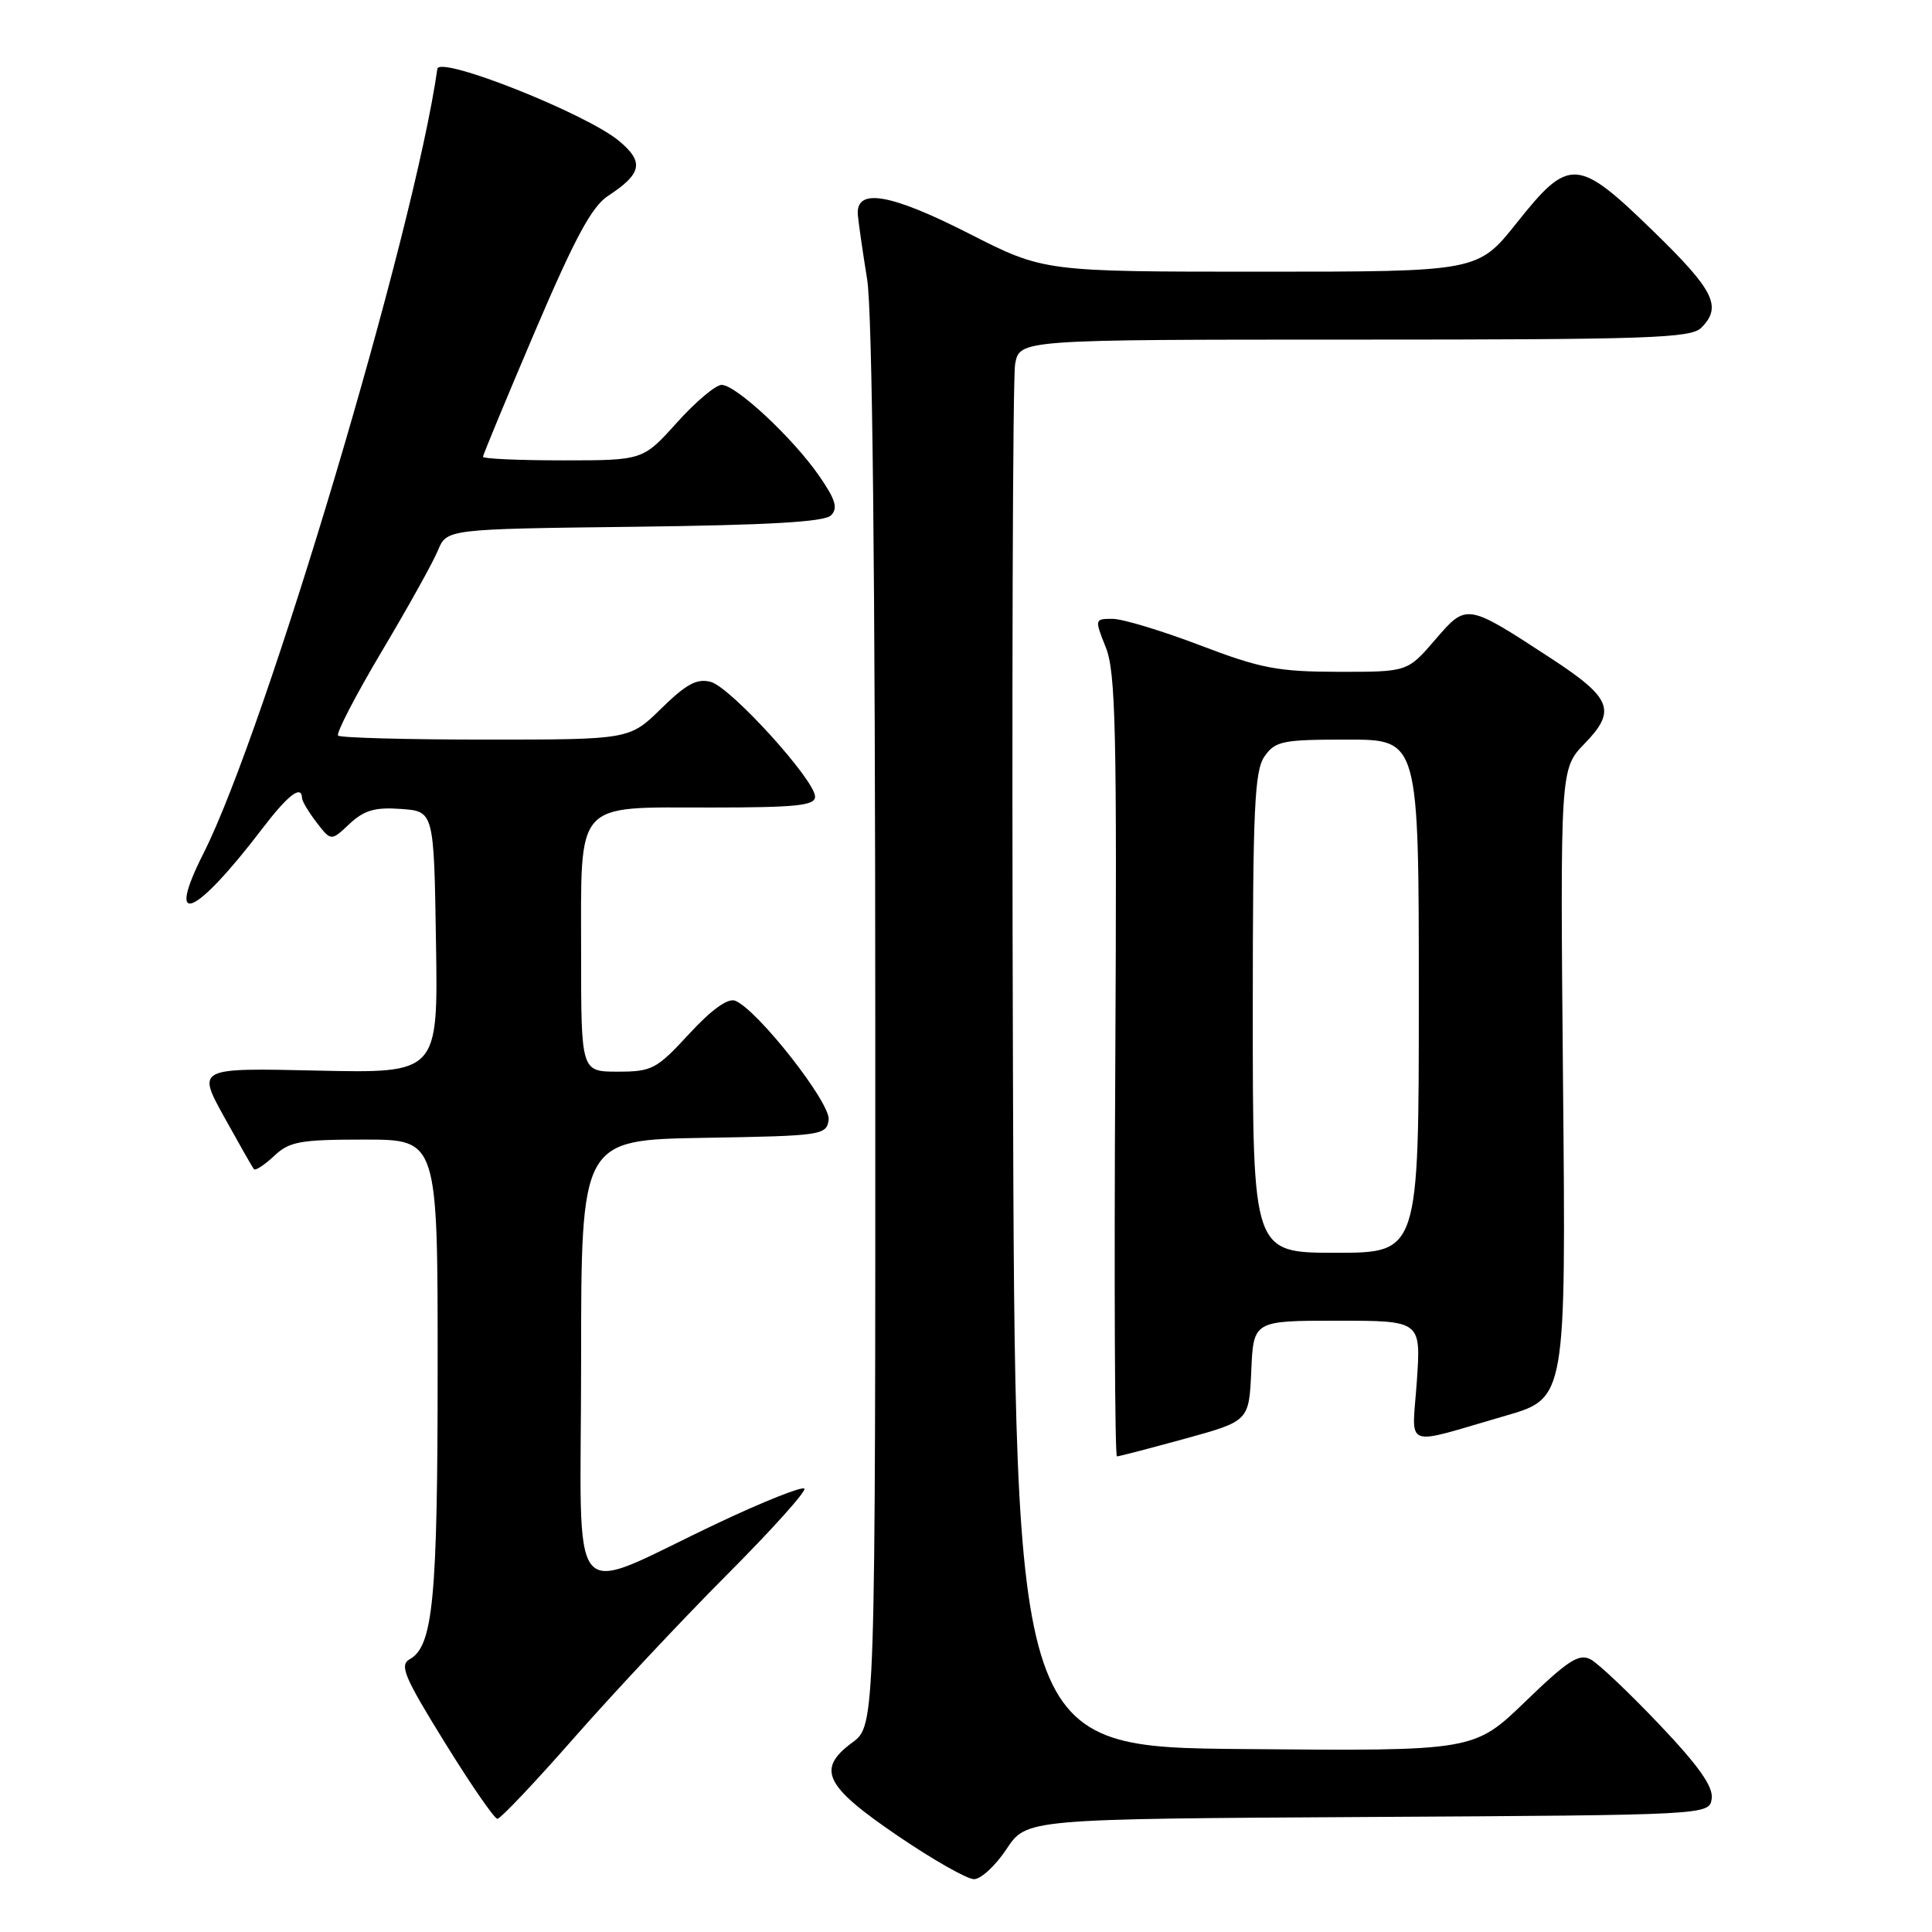<?xml version="1.0" encoding="UTF-8" standalone="no"?>
<!DOCTYPE svg PUBLIC "-//W3C//DTD SVG 1.1//EN" "http://www.w3.org/Graphics/SVG/1.1/DTD/svg11.dtd" >
<svg xmlns="http://www.w3.org/2000/svg" xmlns:xlink="http://www.w3.org/1999/xlink" version="1.1" viewBox="0 0 256 256">
 <g >
 <path fill="currentColor"
d=" M 133.37 245.01 C 136.01 241.02 136.01 241.02 181.26 240.76 C 226.50 240.50 226.50 240.50 226.81 238.32 C 227.03 236.75 225.09 233.99 219.87 228.50 C 215.88 224.30 211.79 220.42 210.77 219.88 C 209.23 219.06 207.77 220.00 202.12 225.46 C 195.31 232.03 195.31 232.03 164.90 231.76 C 134.50 231.50 134.50 231.50 134.22 141.50 C 134.06 92.00 134.19 50.04 134.51 48.25 C 135.09 45.00 135.09 45.00 179.47 45.00 C 218.49 45.00 224.05 44.81 225.43 43.43 C 228.21 40.64 227.15 38.49 219.11 30.67 C 209.02 20.85 207.94 20.78 201.00 29.50 C 195.83 36.00 195.83 36.00 167.07 36.00 C 138.32 36.00 138.32 36.00 128.42 30.96 C 117.92 25.61 113.36 24.85 113.67 28.50 C 113.77 29.60 114.32 33.42 114.90 37.00 C 115.59 41.23 115.97 75.78 115.98 136.06 C 116.00 228.62 116.00 228.62 112.94 230.89 C 108.16 234.42 109.23 236.64 118.95 243.25 C 123.59 246.41 128.14 249.00 129.06 249.00 C 129.98 249.00 131.92 247.20 133.37 245.01 Z  M 76.07 230.27 C 81.26 224.36 90.37 214.64 96.32 208.67 C 102.27 202.70 106.89 197.56 106.58 197.25 C 106.27 196.93 101.17 198.96 95.26 201.75 C 74.68 211.46 77.00 214.16 77.00 180.47 C 77.00 151.05 77.00 151.05 93.25 150.77 C 108.92 150.51 109.51 150.42 109.80 148.39 C 110.12 146.19 100.33 133.73 97.41 132.60 C 96.43 132.23 94.28 133.78 91.30 137.01 C 87.00 141.68 86.39 142.00 81.85 142.00 C 77.00 142.00 77.00 142.00 77.00 126.33 C 77.00 105.87 76.00 107.00 94.15 107.00 C 105.52 107.00 108.00 106.74 108.00 105.57 C 108.00 103.36 96.80 91.04 94.17 90.35 C 92.34 89.87 90.93 90.64 87.63 93.87 C 83.42 98.00 83.42 98.00 64.38 98.00 C 53.90 98.00 45.09 97.76 44.80 97.47 C 44.51 97.18 47.10 92.18 50.55 86.37 C 54.01 80.56 57.37 74.53 58.02 72.95 C 59.20 70.10 59.20 70.10 84.05 69.80 C 101.84 69.58 109.25 69.16 110.11 68.29 C 111.06 67.34 110.72 66.20 108.53 63.04 C 105.05 58.02 97.52 51.00 95.62 51.00 C 94.83 51.00 92.16 53.25 89.69 56.00 C 85.19 61.00 85.19 61.00 74.60 61.00 C 68.77 61.00 64.00 60.79 64.00 60.53 C 64.00 60.27 67.10 52.80 70.88 43.93 C 76.15 31.58 78.41 27.37 80.55 25.97 C 85.06 23.01 85.37 21.49 82.07 18.71 C 77.76 15.08 58.20 7.31 57.95 9.13 C 54.89 30.77 35.25 96.66 26.96 113.08 C 21.86 123.17 25.81 121.52 34.73 109.83 C 38.15 105.34 39.97 103.94 40.02 105.75 C 40.03 106.16 40.90 107.62 41.96 108.99 C 43.87 111.47 43.87 111.47 46.31 109.17 C 48.25 107.36 49.68 106.94 53.13 107.19 C 57.50 107.50 57.50 107.50 57.77 124.86 C 58.05 142.21 58.05 142.21 42.08 141.86 C 26.11 141.50 26.11 141.50 29.70 148.00 C 31.68 151.57 33.45 154.69 33.65 154.92 C 33.85 155.15 35.05 154.36 36.32 153.17 C 38.36 151.25 39.75 151.00 48.31 151.00 C 58.00 151.00 58.00 151.00 57.99 181.25 C 57.99 211.86 57.39 218.12 54.30 219.85 C 52.90 220.64 53.54 222.16 58.93 230.88 C 62.37 236.45 65.51 241.00 65.91 241.00 C 66.32 241.00 70.89 236.17 76.07 230.27 Z  M 157.00 190.64 C 165.50 188.30 165.50 188.30 165.80 181.65 C 166.09 175.00 166.09 175.00 177.19 175.00 C 188.29 175.00 188.29 175.00 187.74 183.00 C 187.11 192.18 185.63 191.60 199.50 187.59 C 207.50 185.28 207.50 185.28 207.11 143.58 C 206.73 101.88 206.73 101.88 209.96 98.54 C 214.23 94.14 213.58 92.50 205.45 87.19 C 194.28 79.90 194.35 79.91 190.14 84.80 C 186.50 89.03 186.50 89.03 177.34 89.02 C 169.30 89.00 167.04 88.57 159.00 85.50 C 153.96 83.58 148.75 82.00 147.42 82.00 C 145.04 82.00 145.03 82.03 146.53 85.80 C 147.84 89.05 148.01 96.94 147.78 141.30 C 147.62 169.73 147.72 192.99 148.00 192.98 C 148.28 192.98 152.32 191.92 157.00 190.64 Z  M 166.00 134.22 C 166.00 107.08 166.23 102.12 167.56 100.22 C 168.98 98.19 169.93 98.00 178.56 98.00 C 188.00 98.00 188.00 98.00 188.00 132.00 C 188.00 166.00 188.00 166.00 177.00 166.00 C 166.00 166.00 166.00 166.00 166.00 134.22 Z "/>
</g>
</svg>